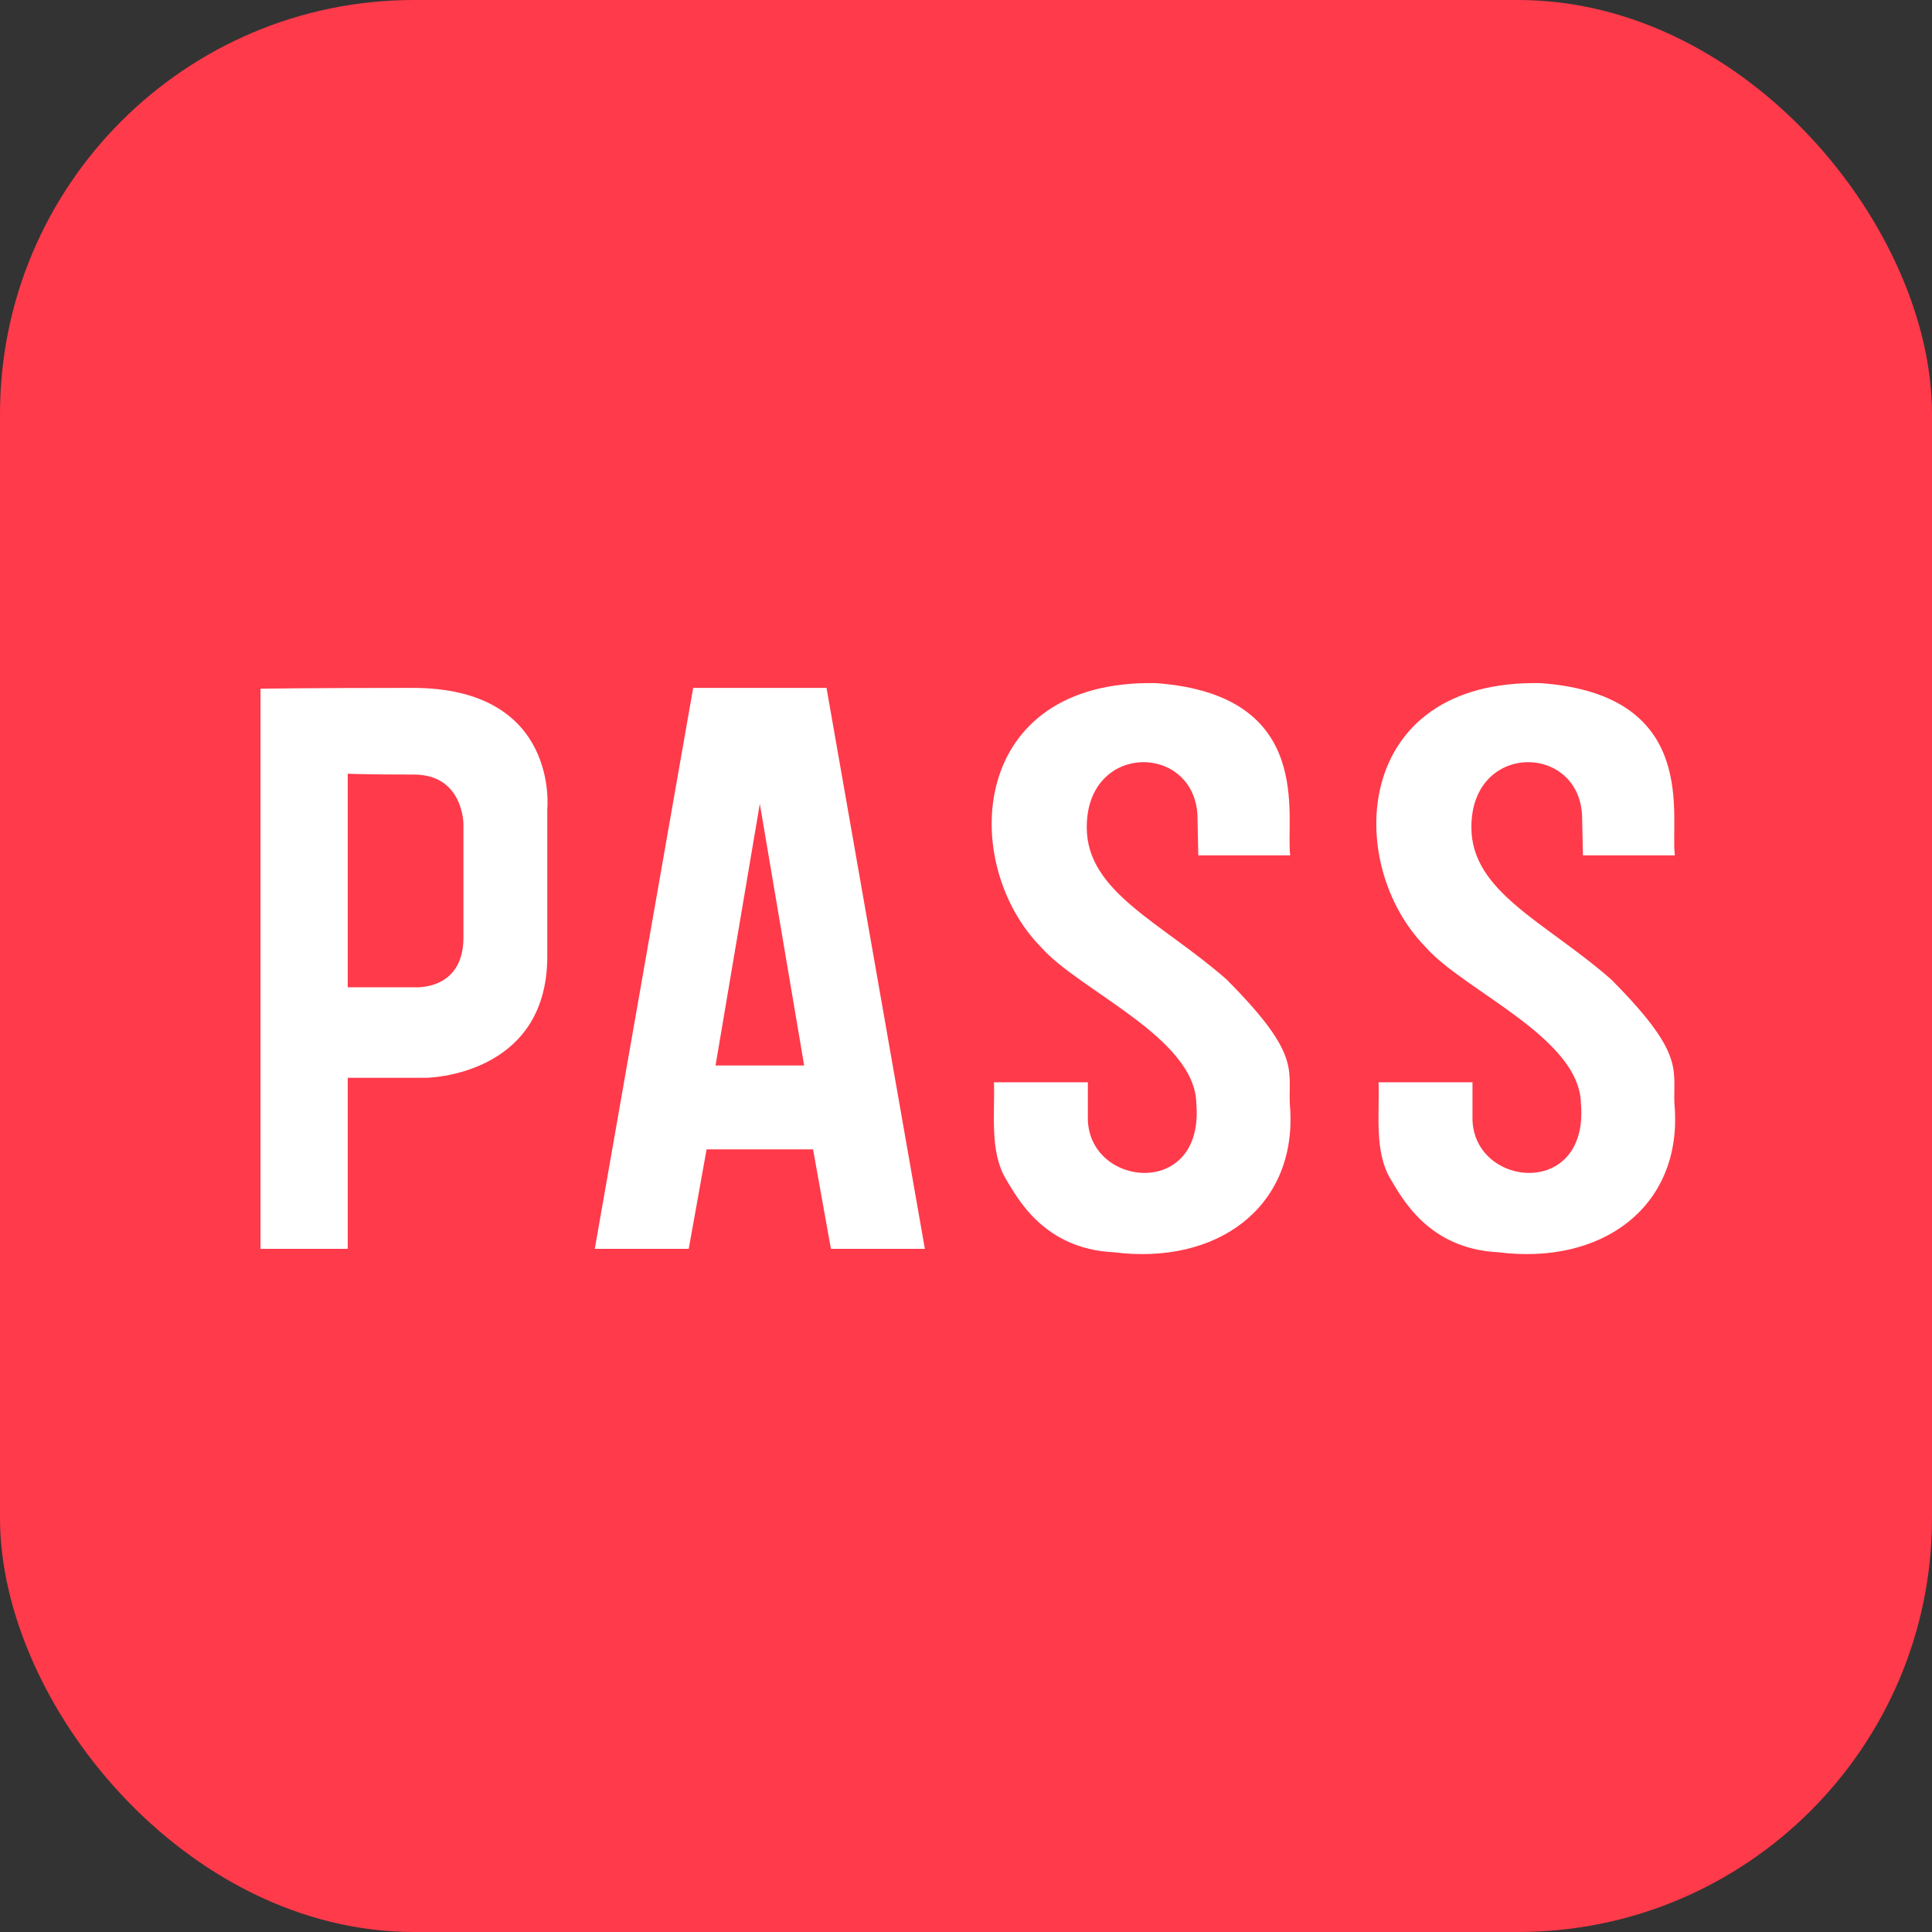 <svg width="56" height="56" viewBox="0 0 56 56" fill="none" xmlns="http://www.w3.org/2000/svg">
<rect x="0" y="0" width="56" height="56" fill="#333333" stroke="none"/>
<g id="logo_pass">
<g clip-path="url(#clip0_4462_4715)">
<path id="Vector" d="M56 0H0V56H56V0Z" fill="#FF3A4A"/>
<path id="Vector_2" d="M11.959 19.939C8.823 19.939 7.551 19.963 7.551 19.963V36.199H10.079V31.241H12.347C12.347 31.241 15.863 31.208 15.863 27.724V23.464C15.863 23.464 16.236 19.939 11.959 19.939ZM13.433 27.174C13.433 28.745 11.991 28.616 11.991 28.616H10.079V22.427C10.079 22.427 10.565 22.451 11.999 22.451C13.433 22.451 13.433 23.885 13.433 23.885V27.174Z" fill="white"/>
<path id="Vector_3" d="M23.957 19.939H20.092L17.24 36.199H19.963L20.481 33.315H23.567L24.085 36.199H26.808L23.957 19.939ZM20.74 30.884L22.024 23.298L23.309 30.884H20.741H20.74Z" fill="white"/>
<path id="Vector_4" d="M34.733 24.792H37.398C37.249 23.716 38.156 20.142 33.509 19.801C28.045 19.687 27.8 25.037 30.171 27.45C31.273 28.713 34.644 30.074 34.676 31.986C34.912 34.752 31.585 34.428 31.532 32.454V31.371H28.81C28.842 32.264 28.678 33.384 29.157 34.175C29.471 34.691 30.236 36.199 32.278 36.297C35.292 36.679 37.55 34.99 37.399 32.184C37.287 31.037 37.84 30.687 35.551 28.389C33.671 26.736 31.5 25.861 31.5 23.982C31.494 21.512 34.596 21.538 34.709 23.625L34.733 24.792H34.733Z" fill="white"/>
<path id="Vector_5" d="M45.881 24.792H48.547C48.398 23.716 49.304 20.142 44.658 19.801C39.194 19.687 38.948 25.037 41.32 27.45C42.421 28.713 45.792 30.074 45.824 31.986C46.06 34.752 42.734 34.428 42.681 32.454V31.371H39.959C39.99 32.264 39.827 33.384 40.306 34.175C40.619 34.691 41.385 36.199 43.426 36.297C46.44 36.679 48.698 34.99 48.548 32.184C48.435 31.037 48.988 30.687 46.7 28.389C44.819 26.736 42.649 25.861 42.649 23.982C42.642 21.512 45.744 21.538 45.857 23.625L45.882 24.792H45.881Z" fill="white"/>
</g>
</g>
<defs>
<clipPath id="clip0_4462_4715">
<rect width="56" height="56" rx="12" fill="white"/>
</clipPath>
</defs>
</svg>

